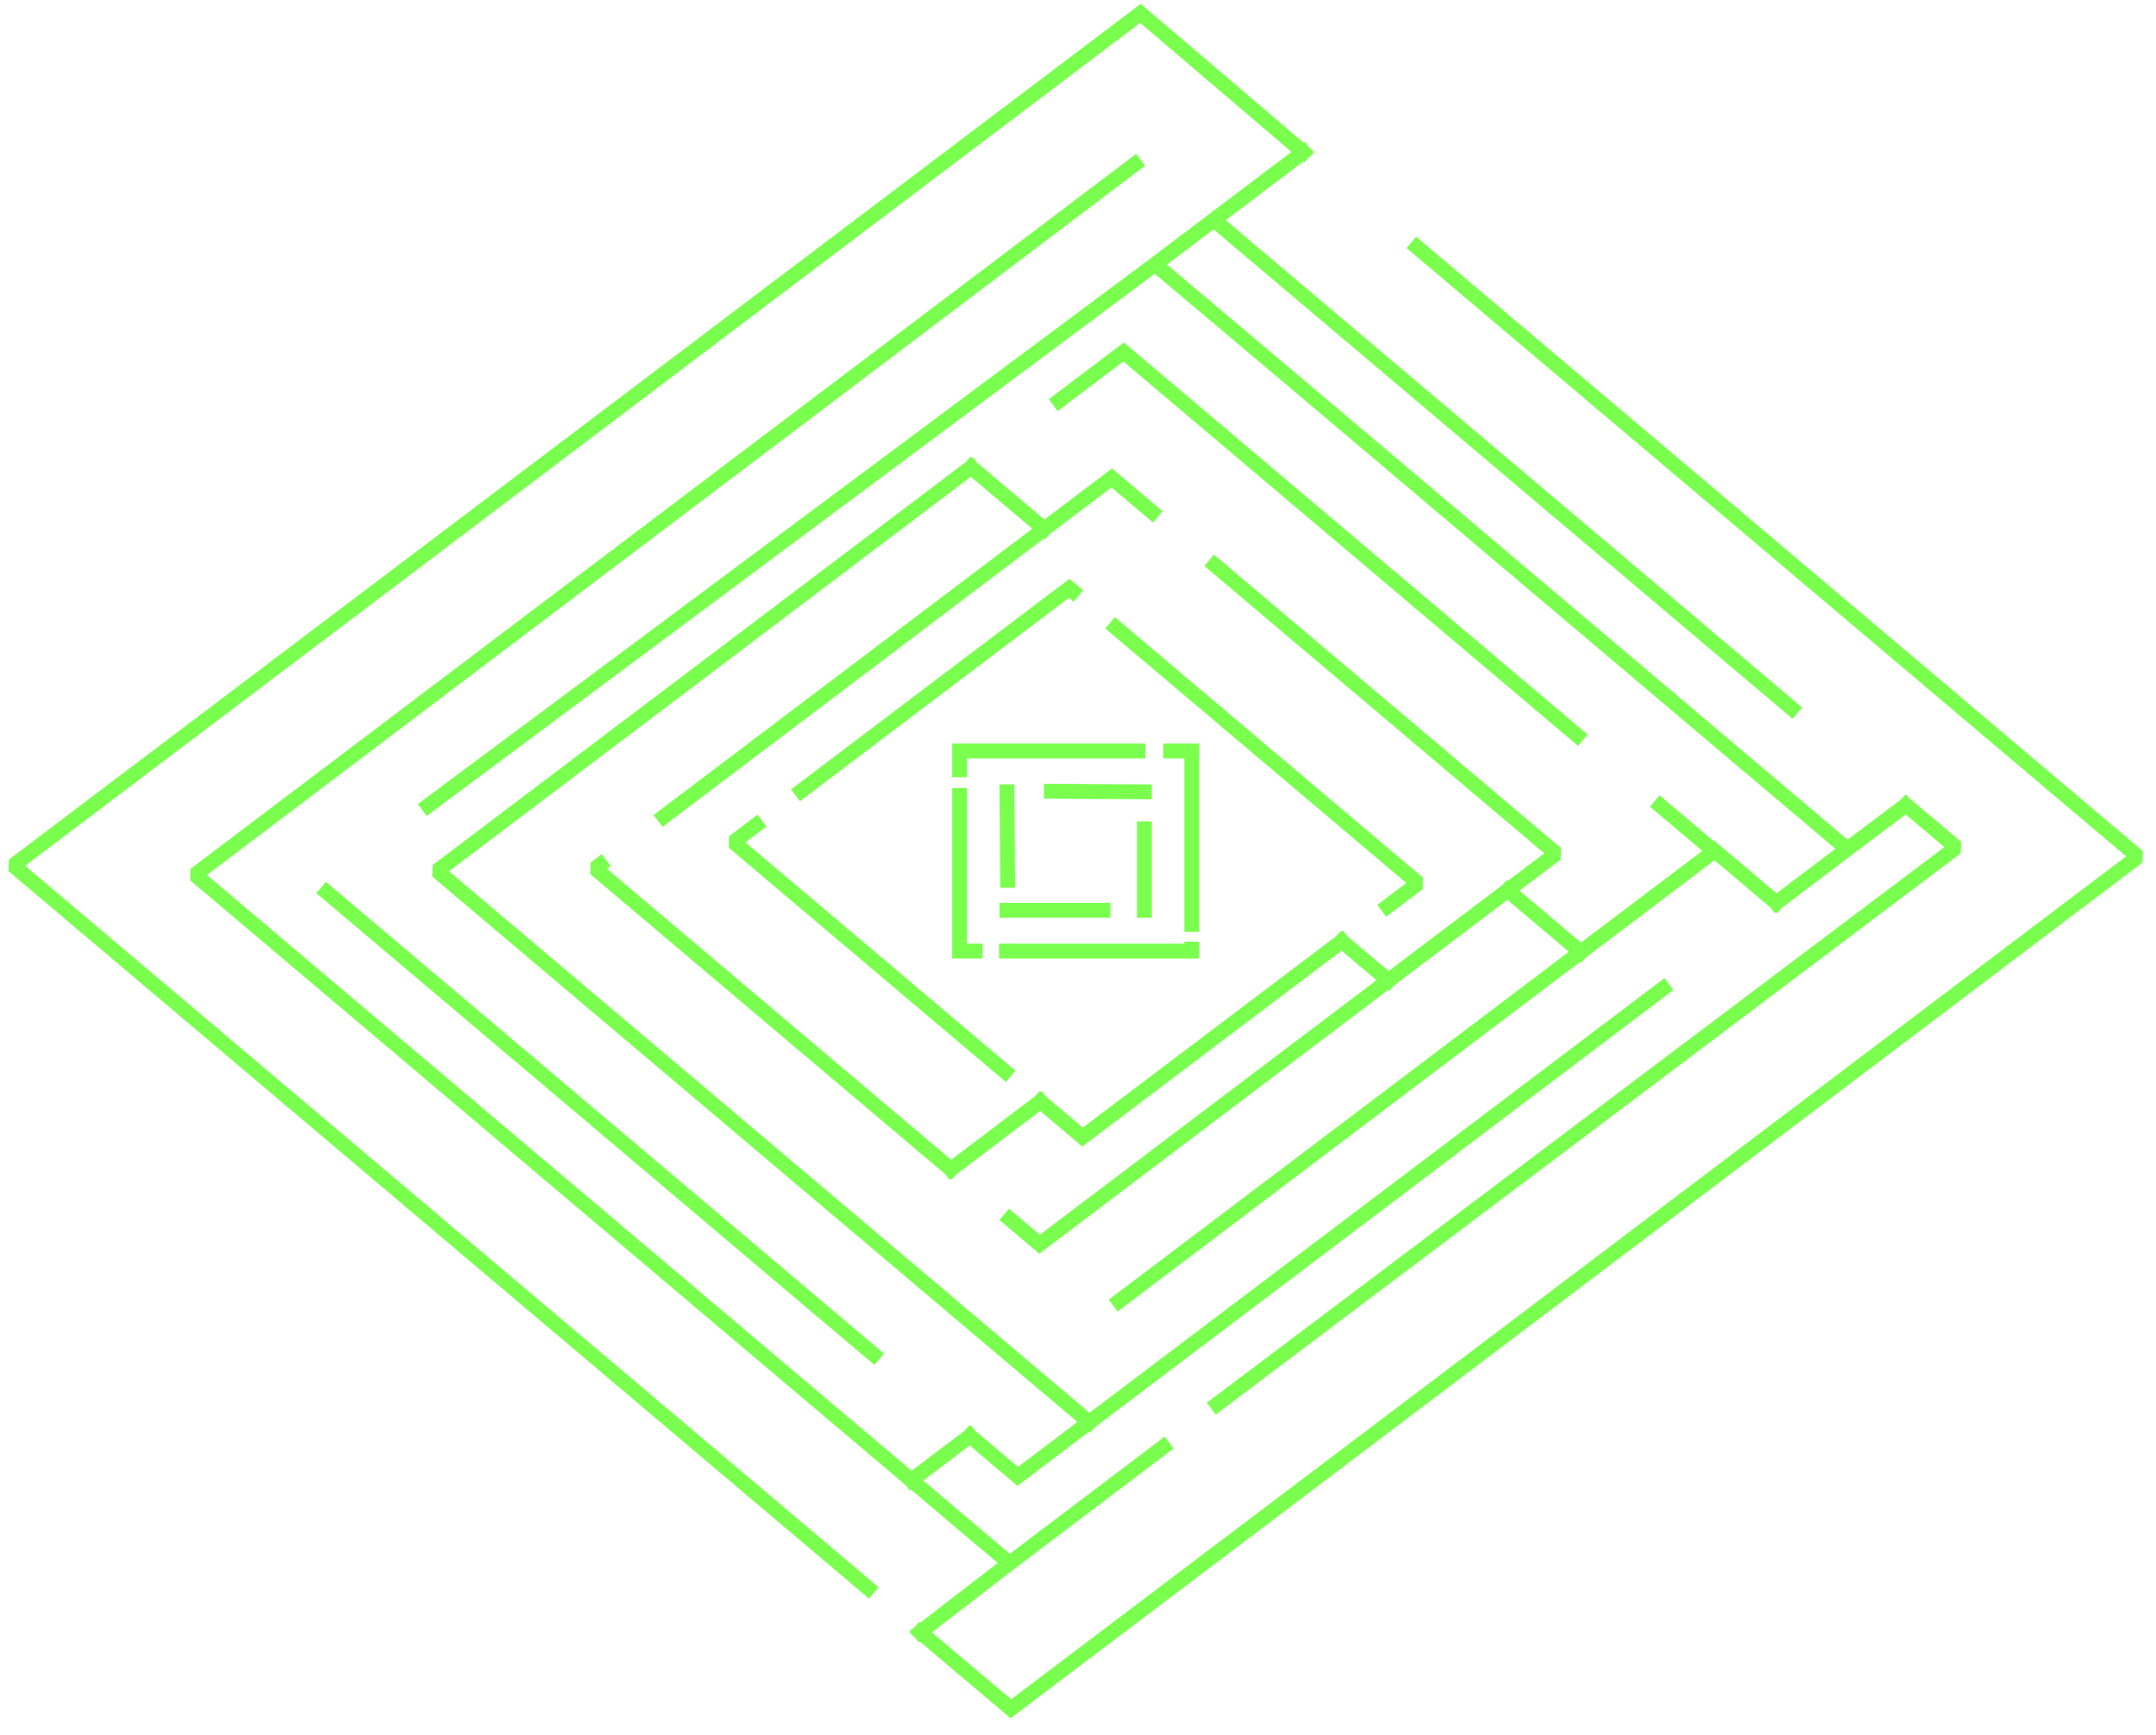 <?xml version="1.0" encoding="UTF-8" standalone="no"?><!DOCTYPE svg PUBLIC "-//W3C//DTD SVG 1.1//EN" "http://www.w3.org/Graphics/SVG/1.1/DTD/svg11.dtd"><svg width="100%" height="100%" viewBox="0 0 164 132" version="1.1" xmlns="http://www.w3.org/2000/svg" xmlns:xlink="http://www.w3.org/1999/xlink" xml:space="preserve" xmlns:serif="http://www.serif.com/" style="fill-rule:evenodd;clip-rule:evenodd;stroke-linecap:square;stroke-miterlimit:1.5;"><path d="M90.654,72.202l0,0.152l-14.094,0m12.487,-15.223l1.607,0l0,13.196m-16.479,2.027l-1.183,0l-0,-11.84m-0,-1.953l-0,-1.43l13.565,0" style="fill:none;stroke:#7aff4f;stroke-width:1.13px;"/><path d="M76.595,69.249l7.306,-0m-7.306,-9.012l0.056,6.734m10.4,2.278l-0,-6.196m-0,-2.816l-7.076,-0.044" style="fill:none;stroke:#7aff4f;stroke-width:1.13px;"/><path id="Curves" d="M45.665,65.774l-0.393,0.297l27.061,22.88m15.31,-49.993l-3.075,-2.6l-34.063,25.756m26.31,30.624l2.264,1.914l30.565,-23.111m5.04,-3.811l3.69,-2.79l-25.964,-21.951m-14.234,61.247l-35.847,-30.307m83.976,-12.63l4.087,3.455l-45.262,34.224m-48.868,-30.178l-3.008,-2.543l40.615,-30.71m6.698,-5.065l4.903,-3.707l34.501,29.169m-41.795,48.292l4.684,3.96m-16.823,12.618l-65.021,-54.972l85.734,-64.826l12.392,10.564m8.645,7.222l54.843,46.367l-85.734,64.825l-6.901,-5.834m-45.137,-56.282l41.591,35.163m32.244,-73.807l-10.829,-9.127l-55.29,41.18m41.206,47.952l3.636,3.074l49.084,-37.115m8.622,-6.519l5.399,-4.082l-41.696,-35.251m-6.438,-12.577l43.905,37.119m-115.817,17.419l-5.636,-4.765l71.479,-54.048m58.677,48.752l3.812,3.223l-56.217,42.35m-4.103,3.26l-11.694,8.842l-47.582,-40.229m-8.736,-7.385l8.736,7.385m115.724,-17.414l-4.342,3.26m-10.155,0.181l4.684,3.96m-35.98,-57.099l-11.278,8.527m-17.869,104.053l6.798,-5.239m-3.013,-9.682l-4.454,3.368m-26.997,-38.678l-6.067,-5.129m37.607,-33.253l5.558,4.698m35.257,27.485l5.558,4.699m-5.558,-4.699l-5.04,3.811m-28.043,-26.563l-0.266,-0.224l-20.374,15.406m44.595,8.791l2.322,-1.756l-23.008,-19.452m-27.358,15.024l-1.709,1.293l20.646,17.455m2.692,2.277l3.205,2.709l19.725,-14.902m-29.738,17.352l6.808,-5.159m22.93,-12.193l3.539,2.992" style="fill:none;stroke:#7aff4f;stroke-width:1.13px;"/></svg>